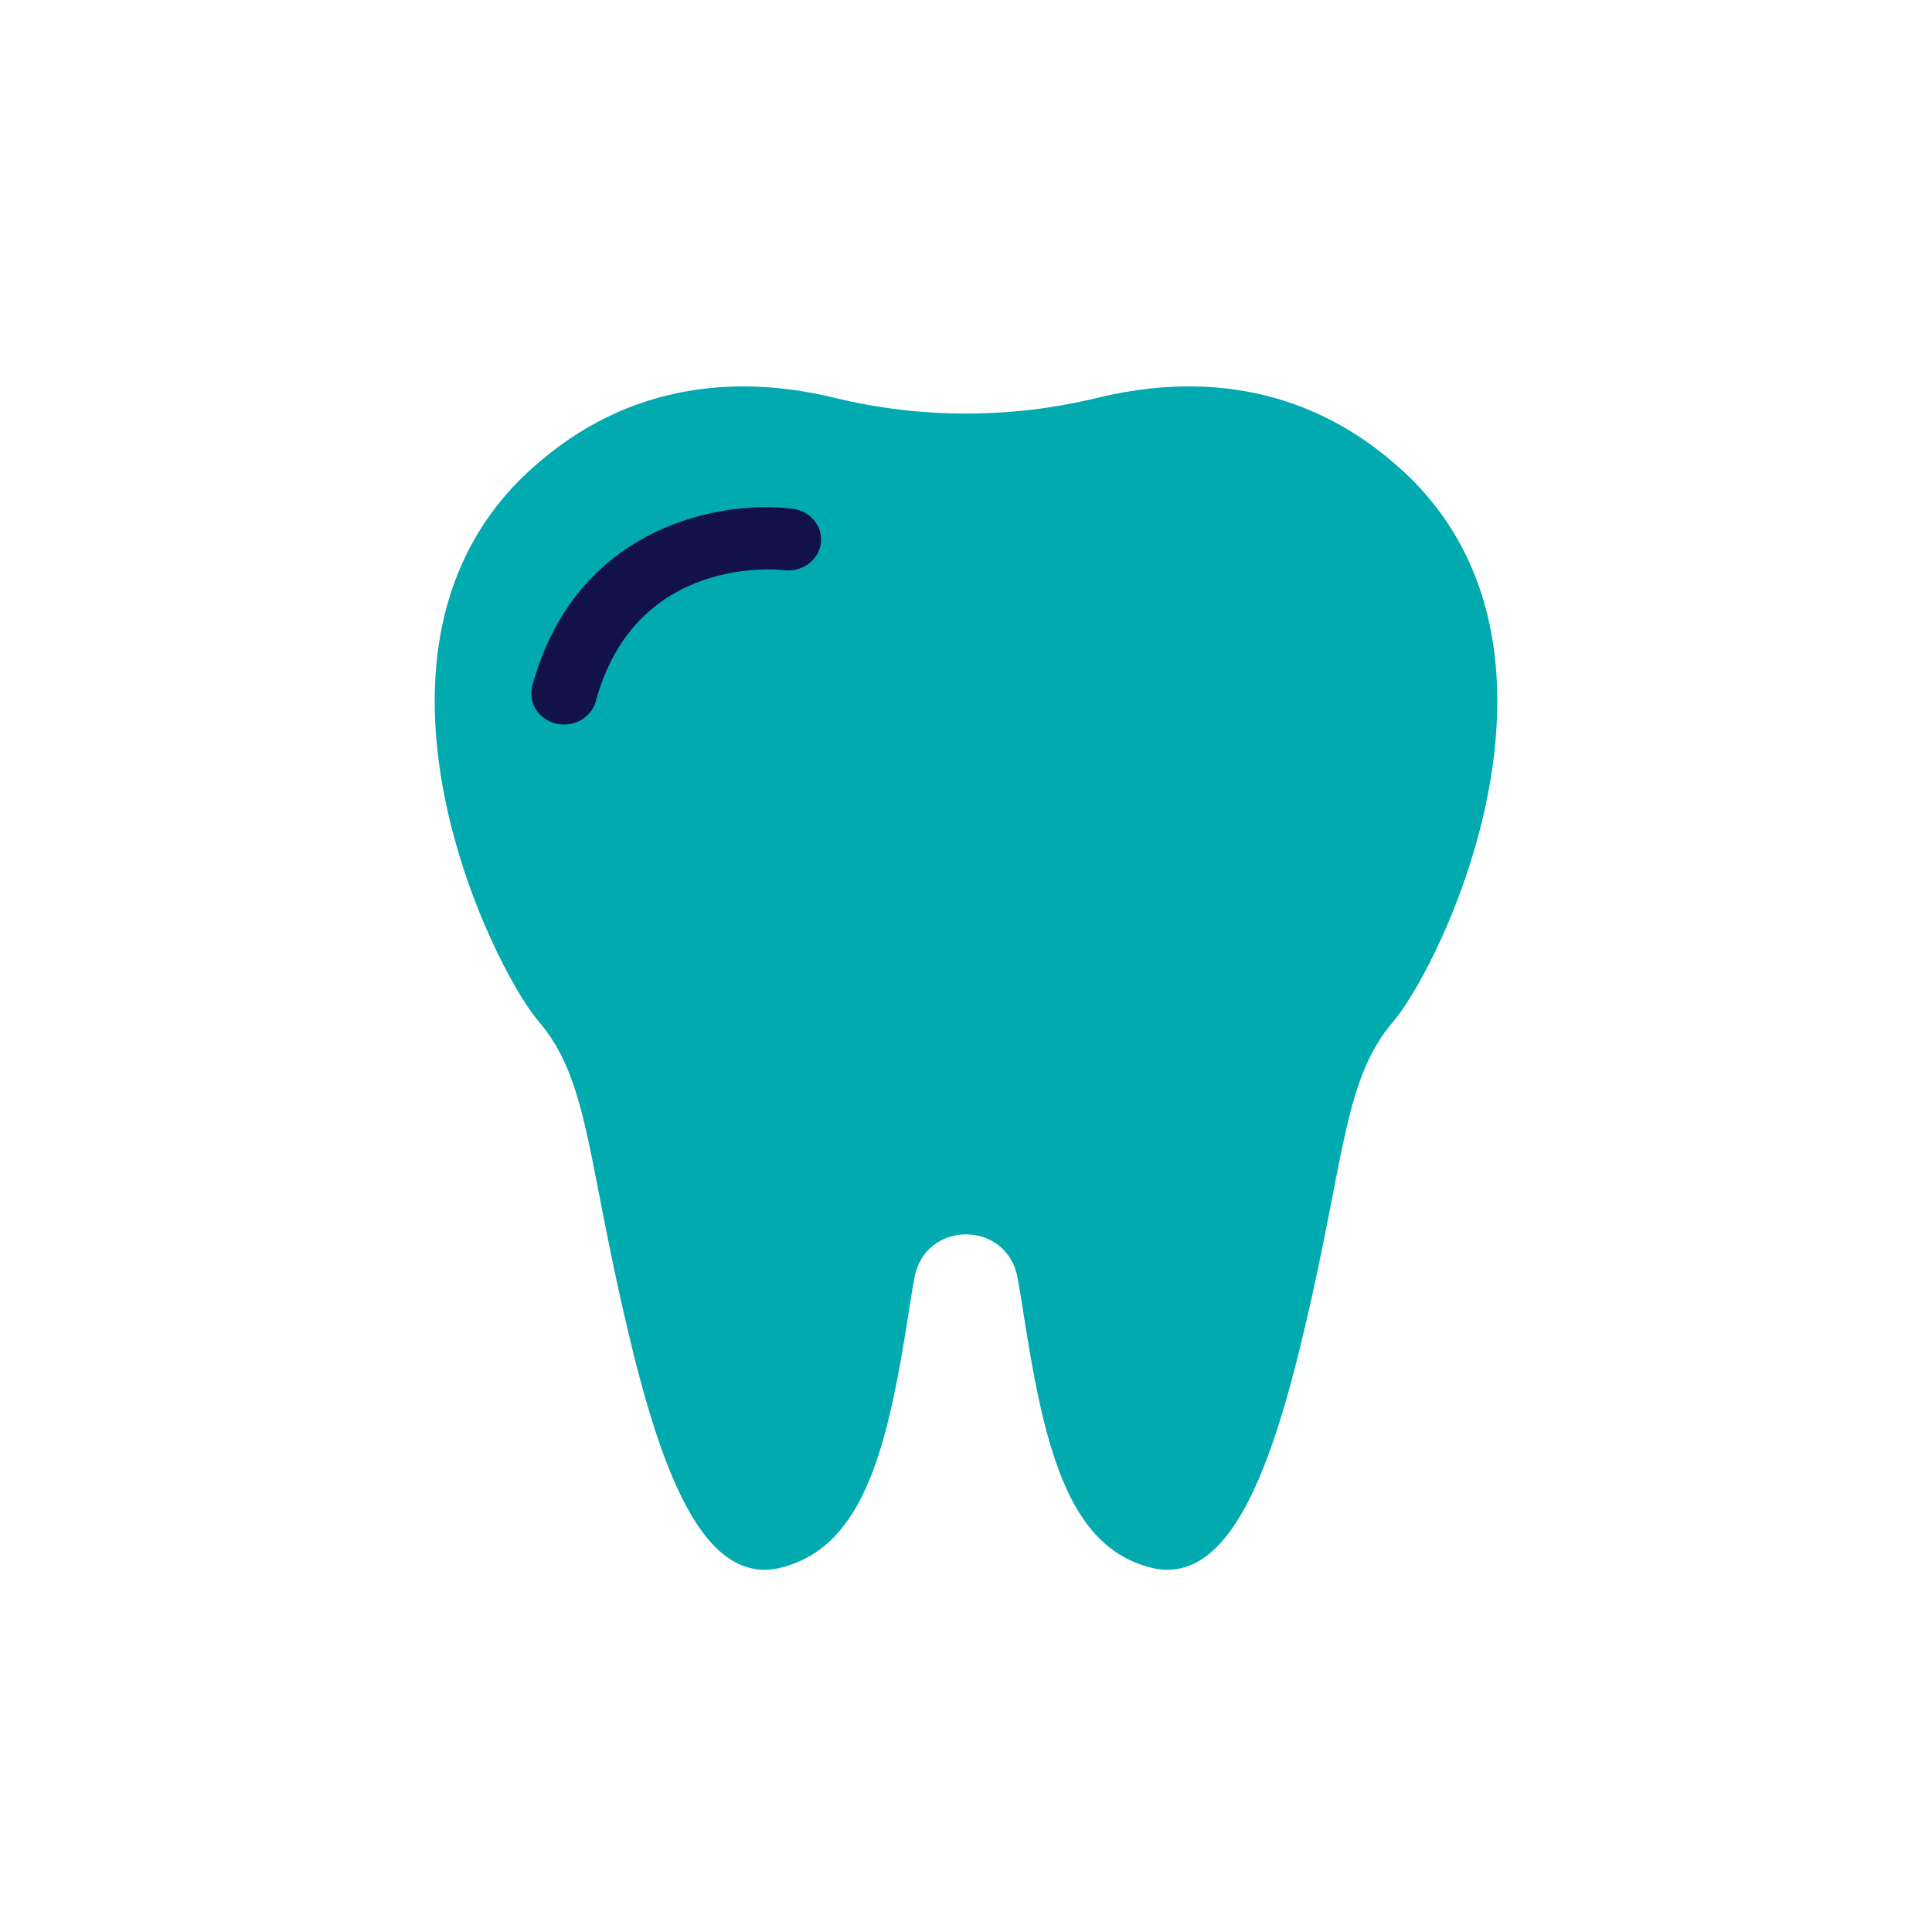 <svg xmlns="http://www.w3.org/2000/svg" width="80" height="80" viewBox="0 0 80 80">
    <g fill="none" fill-rule="evenodd">
        <g>
            <g>
                <g>
                    <g>
                        <path fill="#121149" d="M38 24.584L24.743 35 21 31.761c.052-5.74 1.3-9.337 3.743-10.791 3.666-2.182 11.39 0 11.39 0L38 24.584z" transform="translate(-678 -968) translate(569 968) translate(109)"/>
                        <path fill="#00AAAE" fill-rule="nonzero" d="M58.073 19.485c-4.239-3.891-9.038-3.886-12.625-3.013-3.573.87-7.323.87-10.896 0-3.587-.873-8.386-.878-12.625 3.013-8.033 7.371-1.57 20.54.376 22.808 1.946 2.268 2.008 5.292 3.389 11.467 1.38 6.174 3.138 12.034 6.652 11.152 3.514-.882 4.456-5.167 5.334-10.9.06-.395.124-.765.189-1.112.446-2.384 3.82-2.384 4.266 0 .065.347.128.717.189 1.112.878 5.733 1.82 10.018 5.334 10.9 3.514.882 5.271-4.978 6.652-11.152 1.38-6.175 1.443-9.2 3.389-11.467 1.945-2.269 8.41-15.437.376-22.808zm-24.085 3.023c-.1.7-.78 1.193-1.52 1.102-.265-.031-6.145-.645-7.798 5.427-.157.578-.708.963-1.312.963-.112 0-.226-.013-.34-.04-.725-.177-1.162-.877-.975-1.563 1.81-6.653 7.844-7.704 10.781-7.331.743.094 1.263.74 1.164 1.442z" transform="translate(-678 -968) translate(569 968) translate(109)"/>
                        <path d="M0 0H80V80H0z" transform="translate(-678 -968) translate(569 968) translate(109)"/>
                    </g>
                </g>
            </g>
        </g>
    </g>
</svg>
